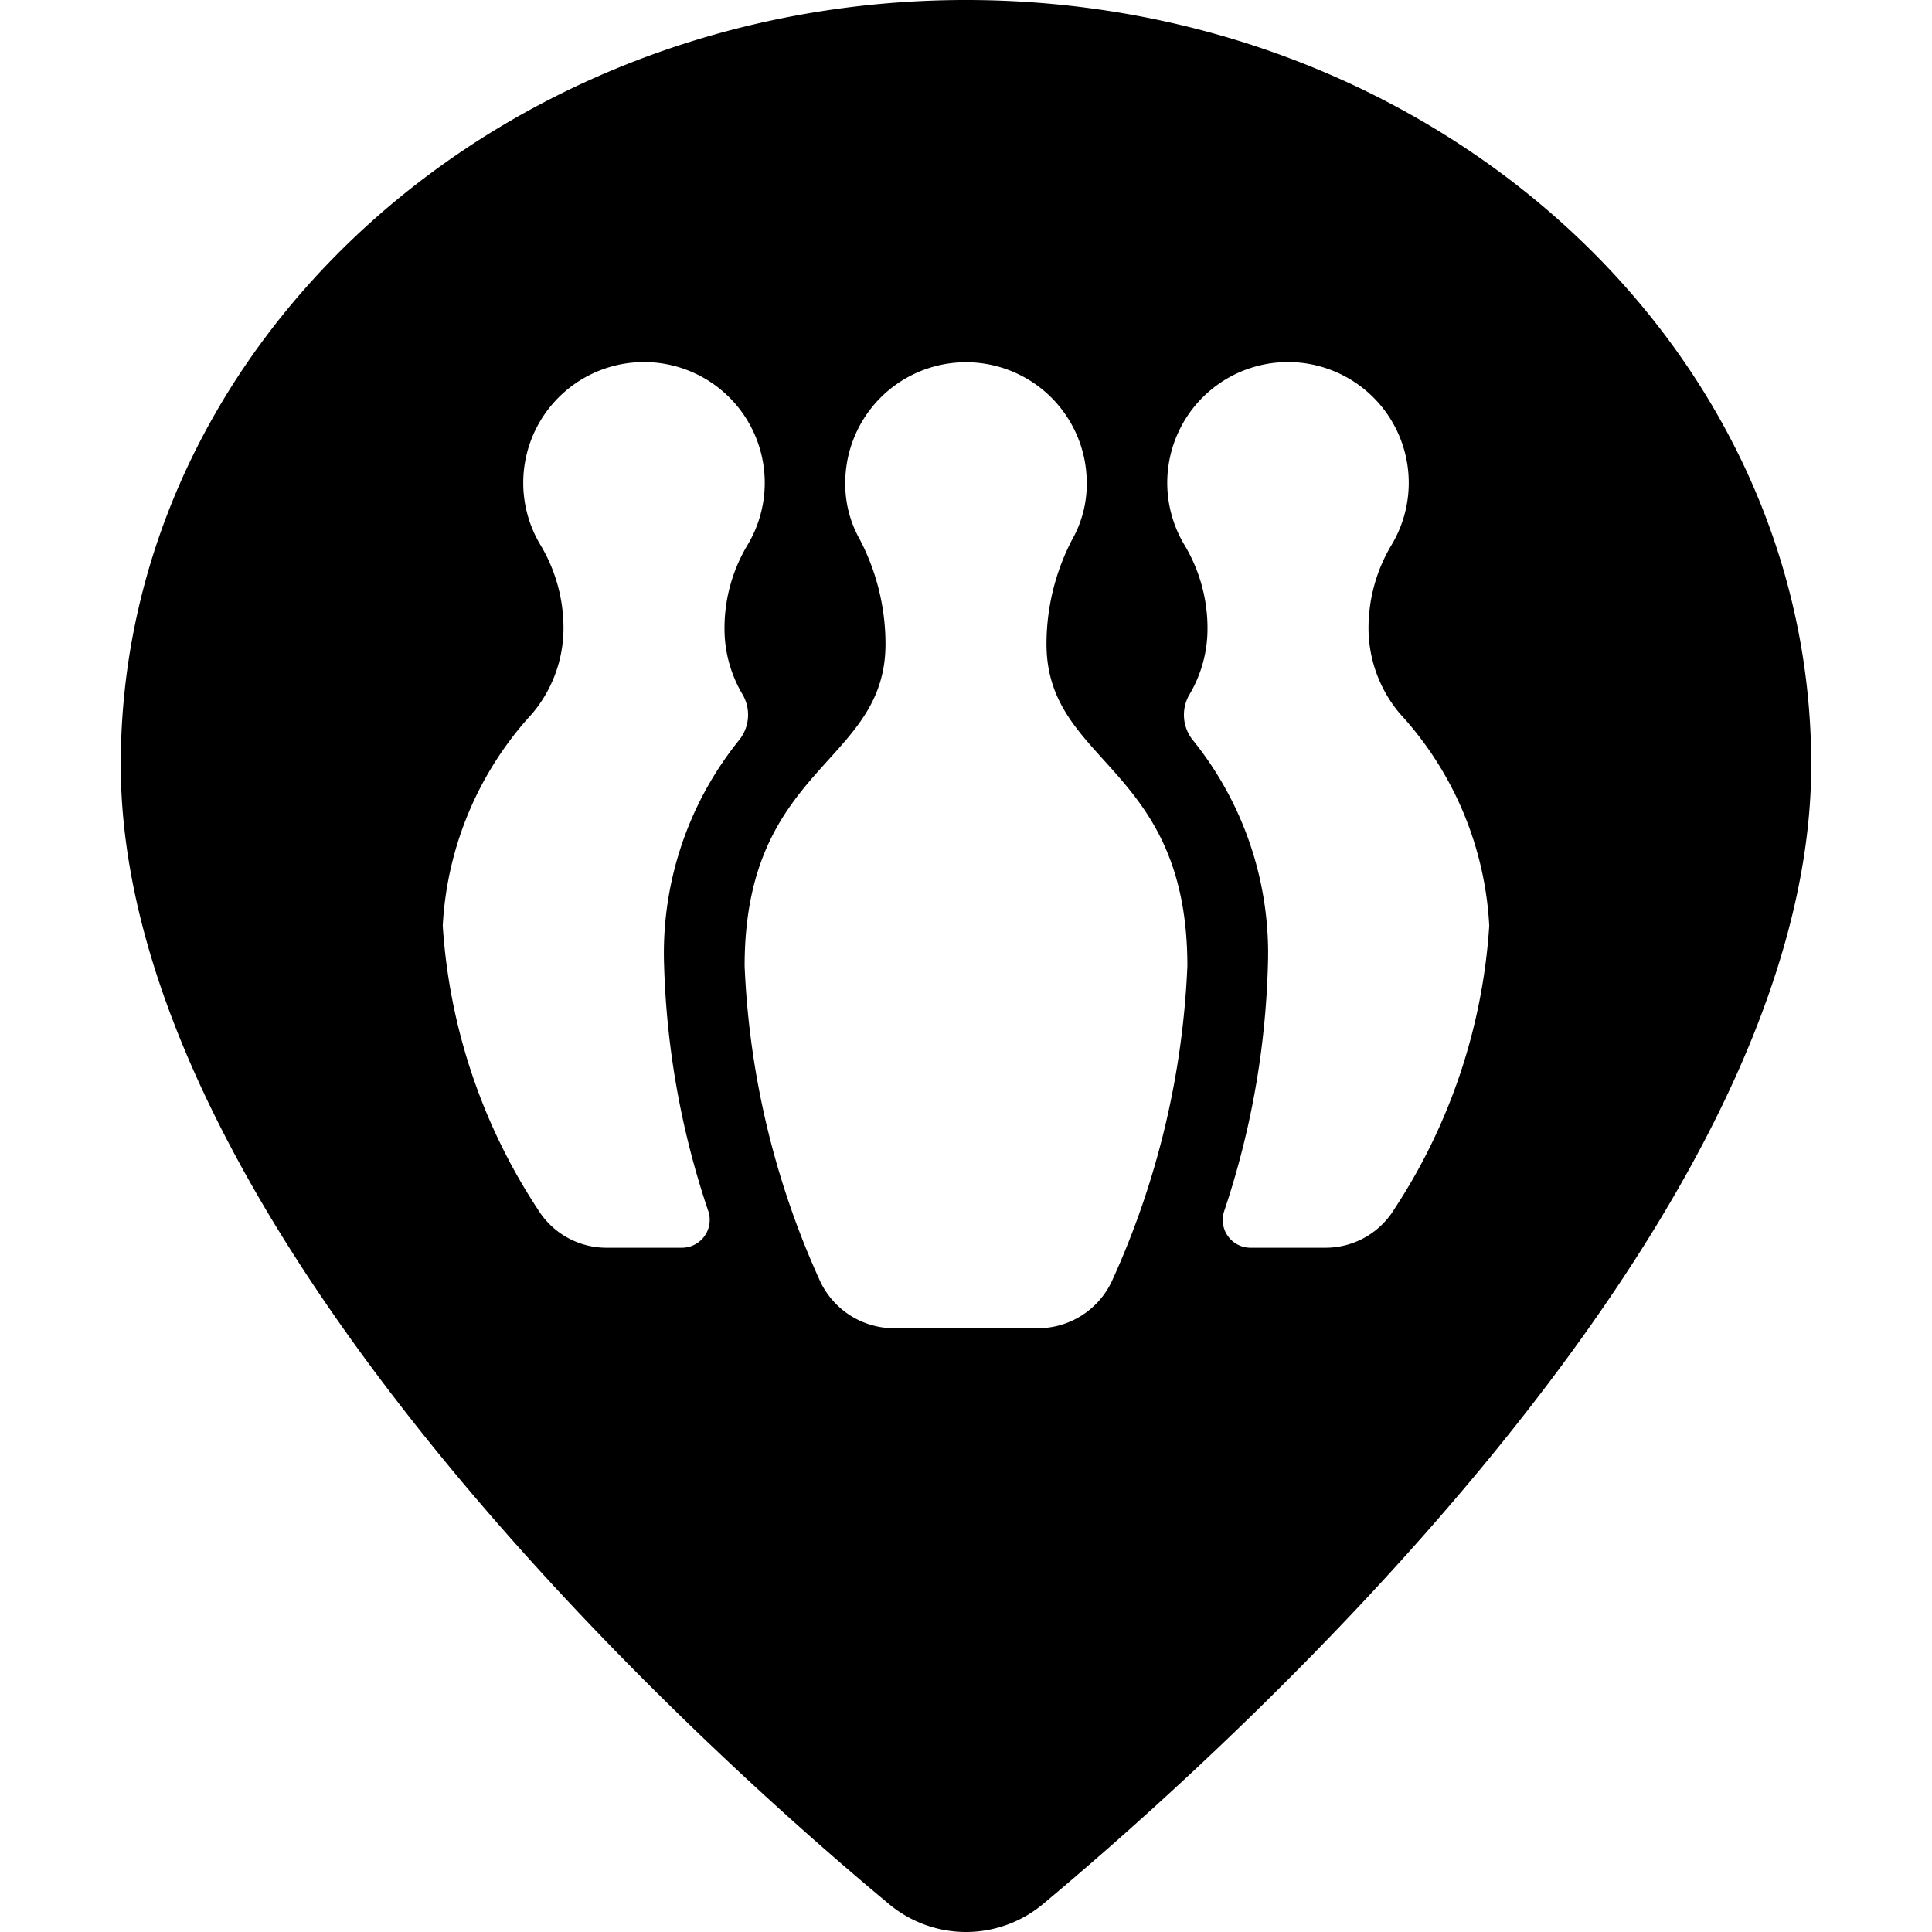 <svg xmlns="http://www.w3.org/2000/svg" viewBox="0 0 24 24"><title>style-three-pin-bowling</title><path d="M7.534,15.5a1,1,0,0,1-.851-.474A7.26,7.26,0,0,1,5.5,11.5,4.219,4.219,0,0,1,6.609,8.867,1.649,1.649,0,0,0,7,7.8a2.008,2.008,0,0,0-.286-1.03,1.5,1.5,0,1,1,2.572,0A2.008,2.008,0,0,0,9,7.8a1.6,1.6,0,0,0,.225.828.5.5,0,0,1-.042.564A4.216,4.216,0,0,0,8.25,12,10.461,10.461,0,0,0,8.8,15.049a.346.346,0,0,1-.329.451Zm9.783-.474a1,1,0,0,1-.851.474h-.932a.345.345,0,0,1-.328-.451A10.491,10.491,0,0,0,15.75,12a4.216,4.216,0,0,0-.933-2.807.5.5,0,0,1-.042-.564A1.6,1.6,0,0,0,15,7.8a2.008,2.008,0,0,0-.286-1.03,1.5,1.5,0,1,1,2.572,0A2.008,2.008,0,0,0,17,7.8a1.649,1.649,0,0,0,.391,1.066A4.219,4.219,0,0,1,18.5,11.5,7.26,7.26,0,0,1,17.317,15.026ZM12,0C6.21,0,1.5,4.26,1.5,9.5c0,5.75,7.3,12.29,9.54,14.15a1.492,1.492,0,0,0,1.92,0c2.24-1.87,9.54-8.4,9.54-14.15C22.5,4.26,17.79,0,12,0Zm1.81,15.92a1.016,1.016,0,0,1-.91.58H11.1a1.016,1.016,0,0,1-.91-.58A10.5,10.5,0,0,1,9.25,12C9.25,9.5,11,9.5,11,8a2.808,2.808,0,0,0-.32-1.3A1.4,1.4,0,0,1,10.5,6a1.5,1.5,0,0,1,3,0,1.4,1.4,0,0,1-.18.7A2.808,2.808,0,0,0,13,8c0,1.5,1.75,1.5,1.75,4A10.5,10.5,0,0,1,13.81,15.92Z"/></svg>
